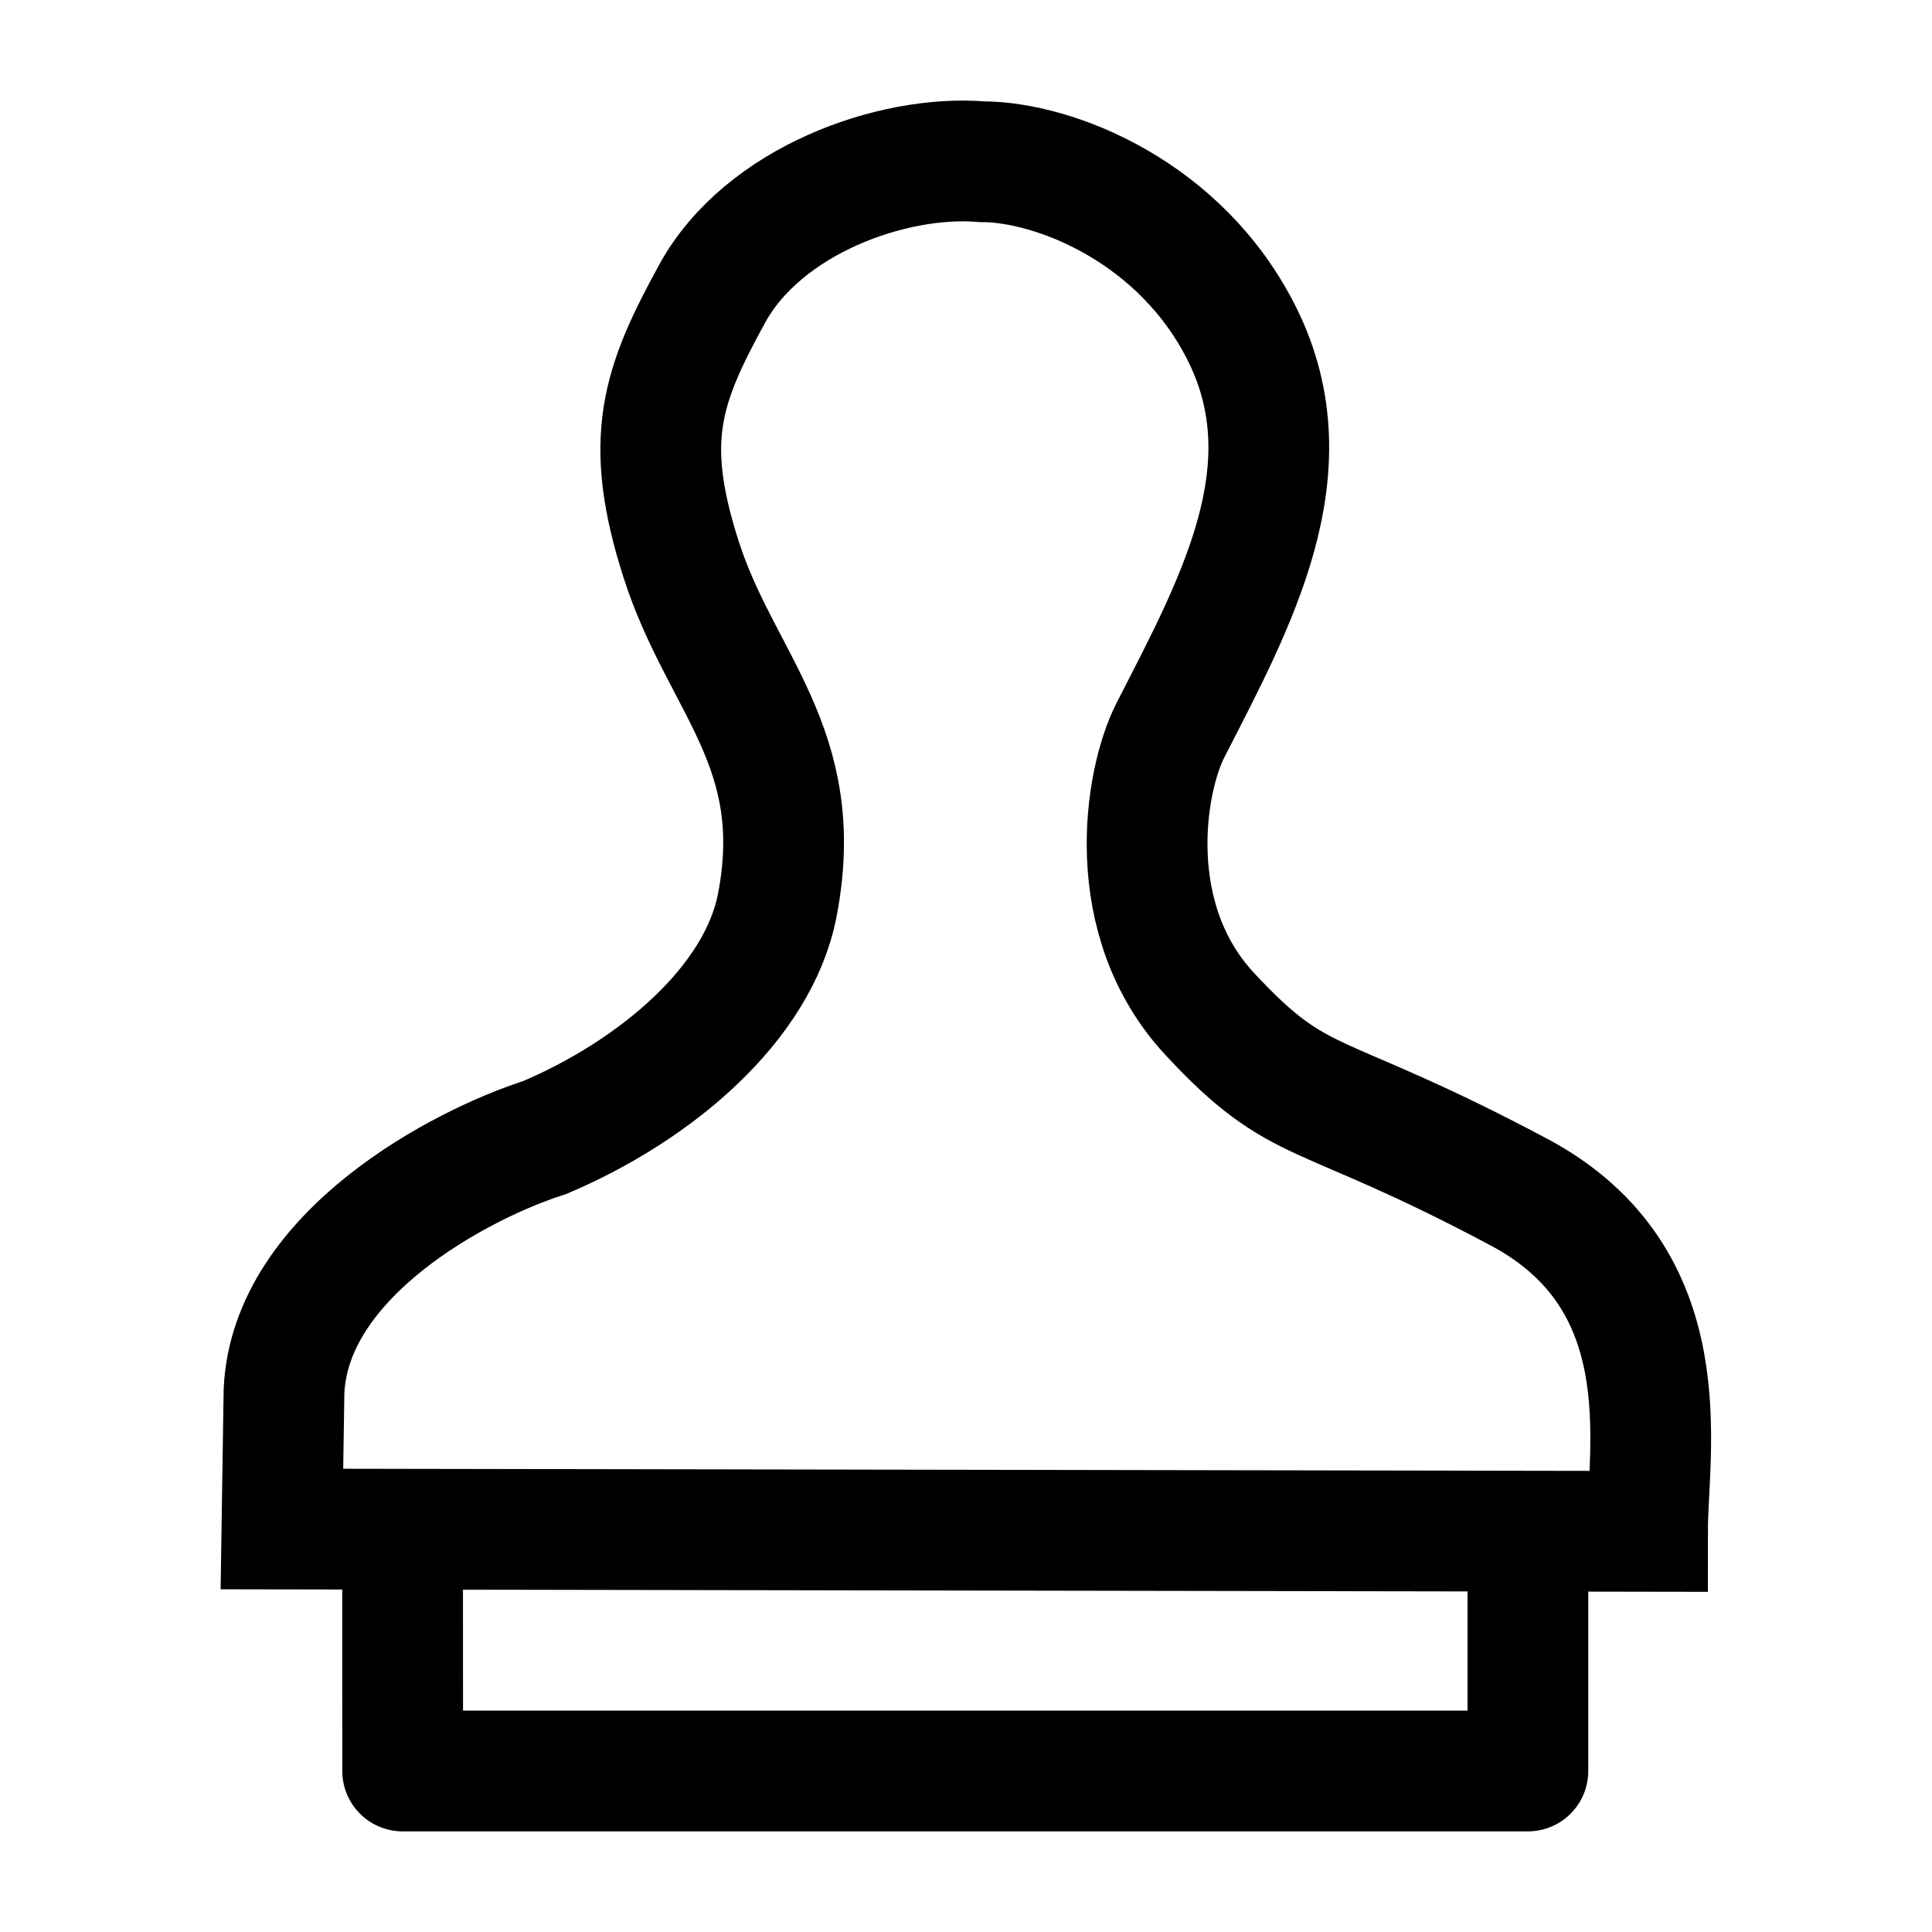 <svg width="24" height="24" viewBox="0 0 24 24" fill="none" xmlns="http://www.w3.org/2000/svg">
    <path d="M5.001 19L5.002 22H18.98V19" stroke="currentColor" stroke-width="1.5" stroke-linejoin="round"/>
    <path d="M18.869 14.809C20.905 15.892 20.466 18.007 20.466 19.023L3.502 18.994L3.528 17.284C3.602 15.577 5.733 14.46 6.764 14.132C8.15 13.545 9.419 12.464 9.655 11.248C10.034 9.29 8.954 8.484 8.463 6.955C7.982 5.46 8.222 4.788 8.848 3.646C9.482 2.491 11.087 1.917 12.198 2.009C13.099 2.009 14.683 2.632 15.438 4.168C16.261 5.843 15.347 7.492 14.541 9.068C14.212 9.71 13.939 11.424 15.027 12.595C16.172 13.828 16.341 13.463 18.869 14.809Z" stroke="currentColor" stroke-width="1.5"/>
</svg>

